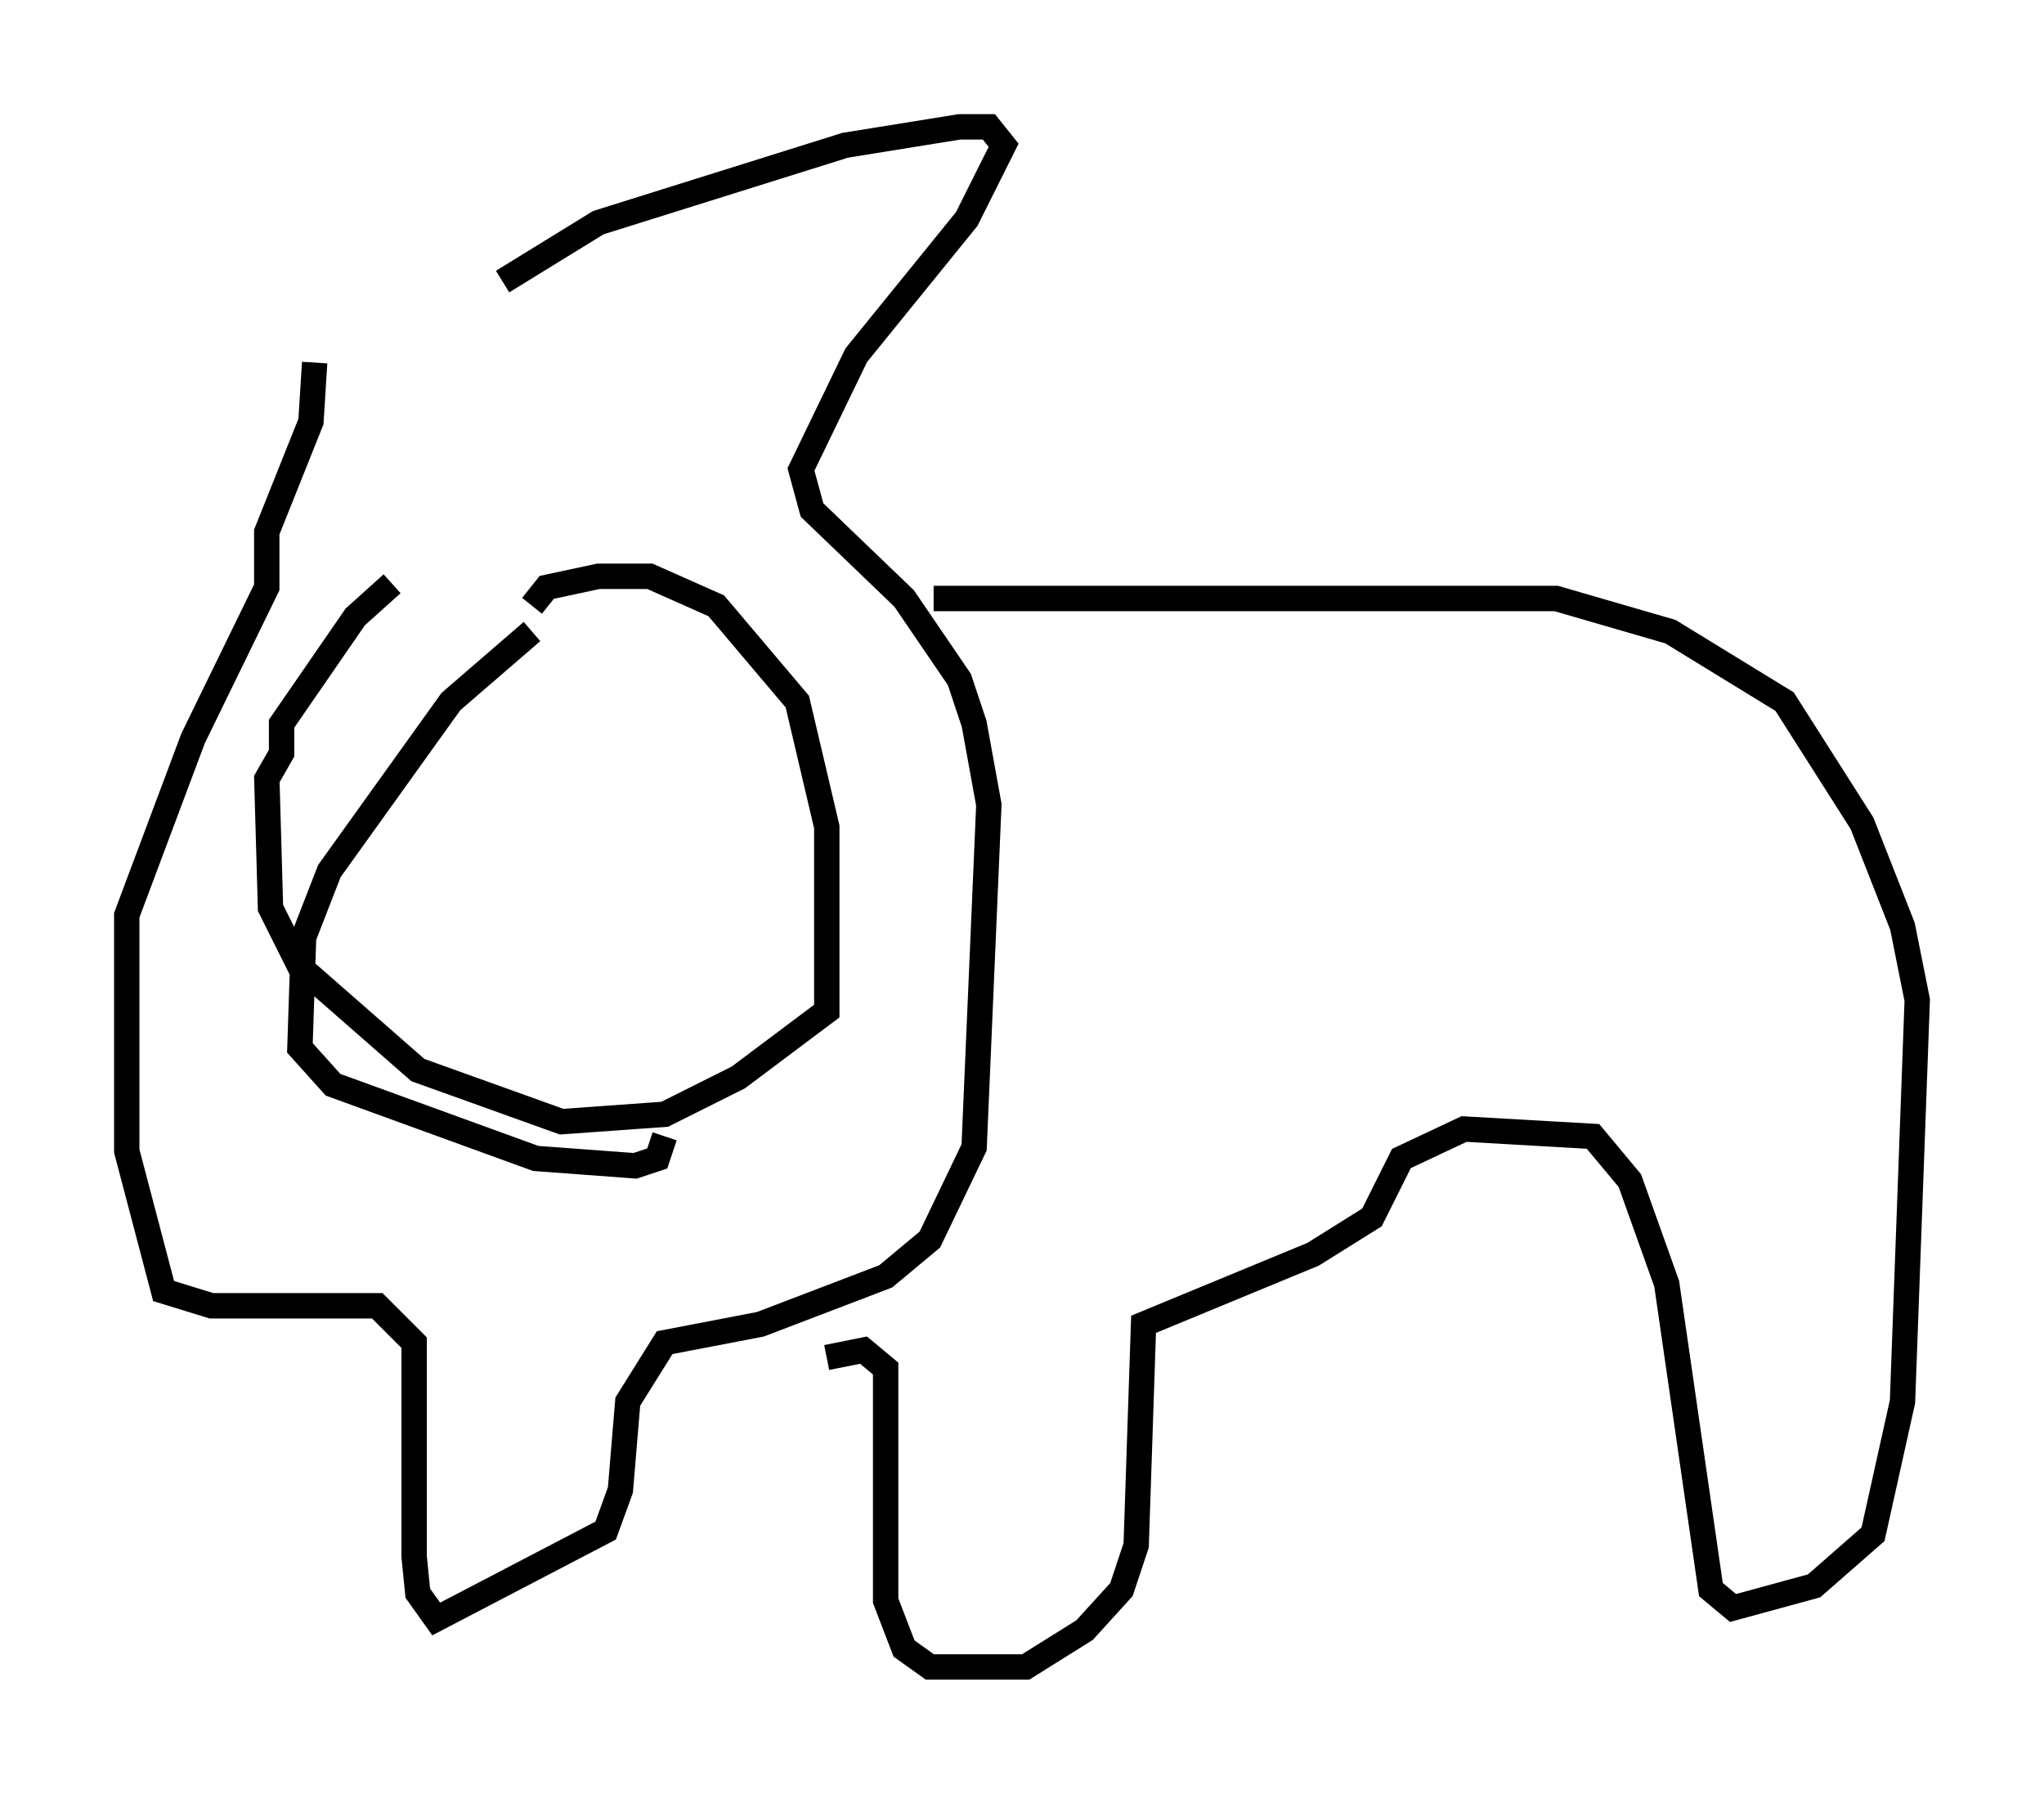 <?xml version="1.0" encoding="utf-8" ?>
<svg baseProfile="full" height="70.715" version="1.1" width="80.592" xmlns="http://www.w3.org/2000/svg" xmlns:ev="http://www.w3.org/2001/xml-events" xmlns:xlink="http://www.w3.org/1999/xlink"><defs /><rect fill="white" height="70.715" width="80.592" x="0" y="0" /><path d="M14.877, 15.749 m4.939, -4.648 l3.777, -2.324 9.732, -3.05 l4.503, -0.726 1.162, 0.0 l0.581, 0.726 -1.453, 2.905 l-4.358, 5.374 -2.179, 4.503 l0.436, 1.598 3.631, 3.486 l2.179, 3.196 0.581, 1.743 l0.581, 3.196 -0.581, 13.508 l-1.743, 3.631 -1.743, 1.453 l-4.939, 1.888 -3.777, 0.726 l-1.453, 2.324 -0.291, 3.486 l-0.581, 1.598 -6.682, 3.486 l-0.726, -1.017 -0.145, -1.453 l0.0, -8.425 -1.453, -1.453 l-6.536, 0.0 -1.888, -0.581 l-1.453, -5.52 0.0, -9.296 l2.615, -6.972 2.905, -5.955 l0.0, -2.179 1.743, -4.358 l0.145, -2.324 m8.57, 10.603 l-3.196, 2.76 -4.793, 6.682 l-1.017, 2.615 -0.145, 4.358 l1.307, 1.453 7.989, 2.905 l3.922, 0.291 0.872, -0.291 l0.291, -0.872 m-5.229, -20.916 l0.581, -0.726 2.034, -0.436 l2.034, 0.0 2.615, 1.162 l3.196, 3.777 1.162, 4.939 l0.0, 7.263 -3.486, 2.615 l-2.905, 1.453 -4.067, 0.291 l-5.665, -2.034 -4.648, -4.067 l-1.162, -2.324 -0.145, -5.084 l0.581, -1.017 0.0, -1.162 l2.905, -4.212 1.453, -1.307 m21.352, 0.581 l24.547, 0.0 4.503, 1.307 l4.503, 2.76 3.05, 4.793 l1.598, 4.067 0.581, 2.905 l-0.581, 15.832 -1.162, 5.229 l-2.324, 2.034 -3.196, 0.872 l-0.872, -0.726 -1.743, -12.056 l-1.453, -4.067 -1.453, -1.743 l-5.084, -0.291 -2.469, 1.162 l-1.162, 2.324 -2.324, 1.453 l-6.682, 2.76 -0.291, 8.715 l-0.581, 1.743 -1.453, 1.598 l-2.324, 1.453 -3.777, 0.0 l-1.017, -0.726 -0.726, -1.888 l0.0, -9.151 -0.872, -0.726 l-1.453, 0.291 " fill="none" stroke="black" stroke-width="1" /></svg>